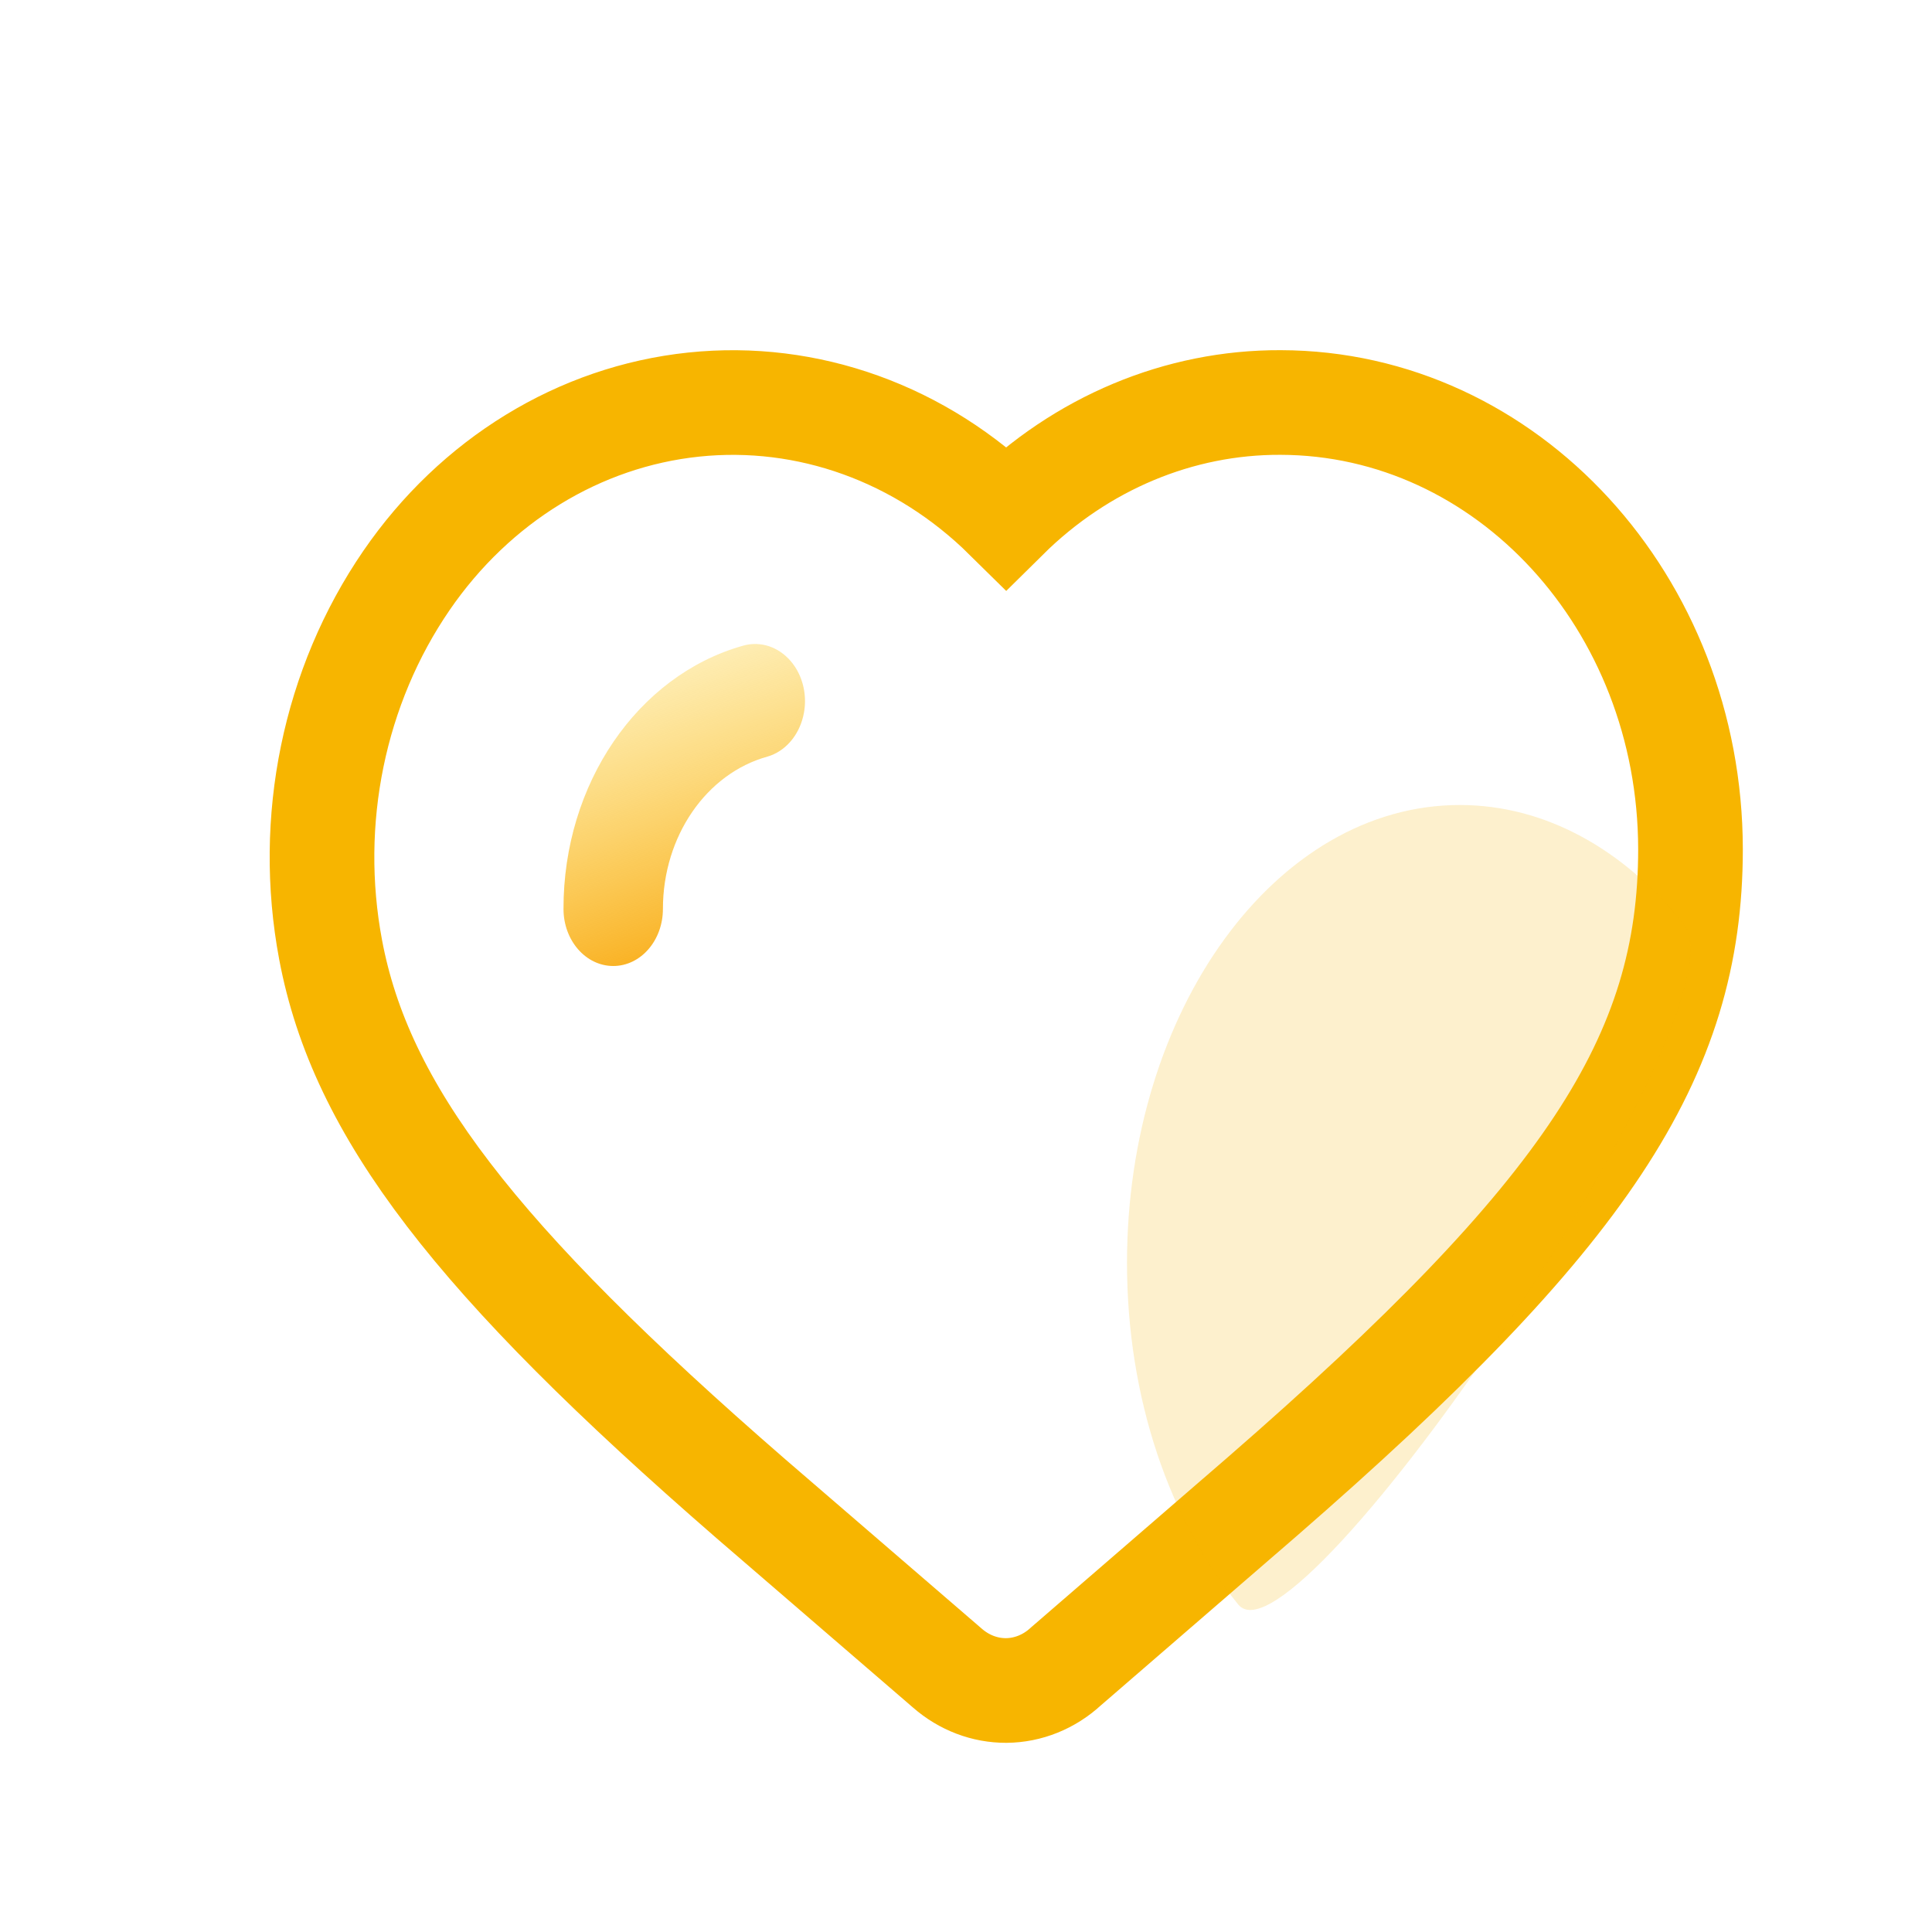 <?xml version="1.0" encoding="UTF-8"?>
<svg width="24px" height="24px" viewBox="0 0 24 24" version="1.1" xmlns="http://www.w3.org/2000/svg" xmlns:xlink="http://www.w3.org/1999/xlink">
    <title>icons_outlined_colorful_favorites_dark</title>
    <defs>
        <linearGradient x1="21.875%" y1="-13.097%" x2="50%" y2="100%" id="linearGradient-1">
            <stop stop-color="#FDD638" stop-opacity="0.188" offset="0%"></stop>
            <stop stop-color="#F9AD1A" offset="100%"></stop>
        </linearGradient>
    </defs>
    <g id="页面-1" stroke="none" stroke-width="1" fill="none" fill-rule="evenodd">
        <g id="icons_outlined_colorful_favorites_dark备份-2" transform="translate(4, 5)">
            <path d="M11.907,0 C14.718,0.005 16.996,2.486 17,5.548 C17,8.137 15.706,10.09 11.675,13.596 L9.241,15.701 C9.034,15.892 8.771,15.998 8.499,16 C8.234,16.001 7.976,15.903 7.769,15.722 L5.327,13.617 C1.896,10.637 0.482,8.793 0.107,6.798 C-0.195,5.192 0.149,3.523 1.05,2.21 C1.903,0.968 3.198,0.175 4.616,0.026 C6.034,-0.123 7.443,0.385 8.499,1.427 C9.432,0.504 10.648,-0.005 11.907,0 Z" id="形状结合-path" stroke="#F7B500" stroke-width="1.3" fill-rule="nonzero"></path>
            <path d="M5.335,3.002 L5.227,3.022 C3.917,3.392 2.997,4.742 3,6.291 C3,6.683 3.277,7 3.618,7 C3.959,7 4.235,6.683 4.235,6.291 C4.235,5.391 4.773,4.608 5.536,4.398 C5.75,4.335 5.918,4.145 5.977,3.901 C6.037,3.656 5.978,3.394 5.823,3.213 C5.668,3.032 5.441,2.959 5.227,3.022 L5.335,3.002 Z" id="形状结合-path" fill="url(#linearGradient-1)" fill-rule="nonzero"></path>
            <path d="M16.917,6.48 C16.182,5.561 15.206,5 14.134,5 C11.851,5 10,7.546 10,10.688 C10,12.375 10.534,13.891 11.382,14.932 C12.113,15.83 17.747,7.521 16.917,6.48 Z" id="椭圆形" fill="#F7B500" opacity="0.197"></path>
        </g>
    </g>
</svg>